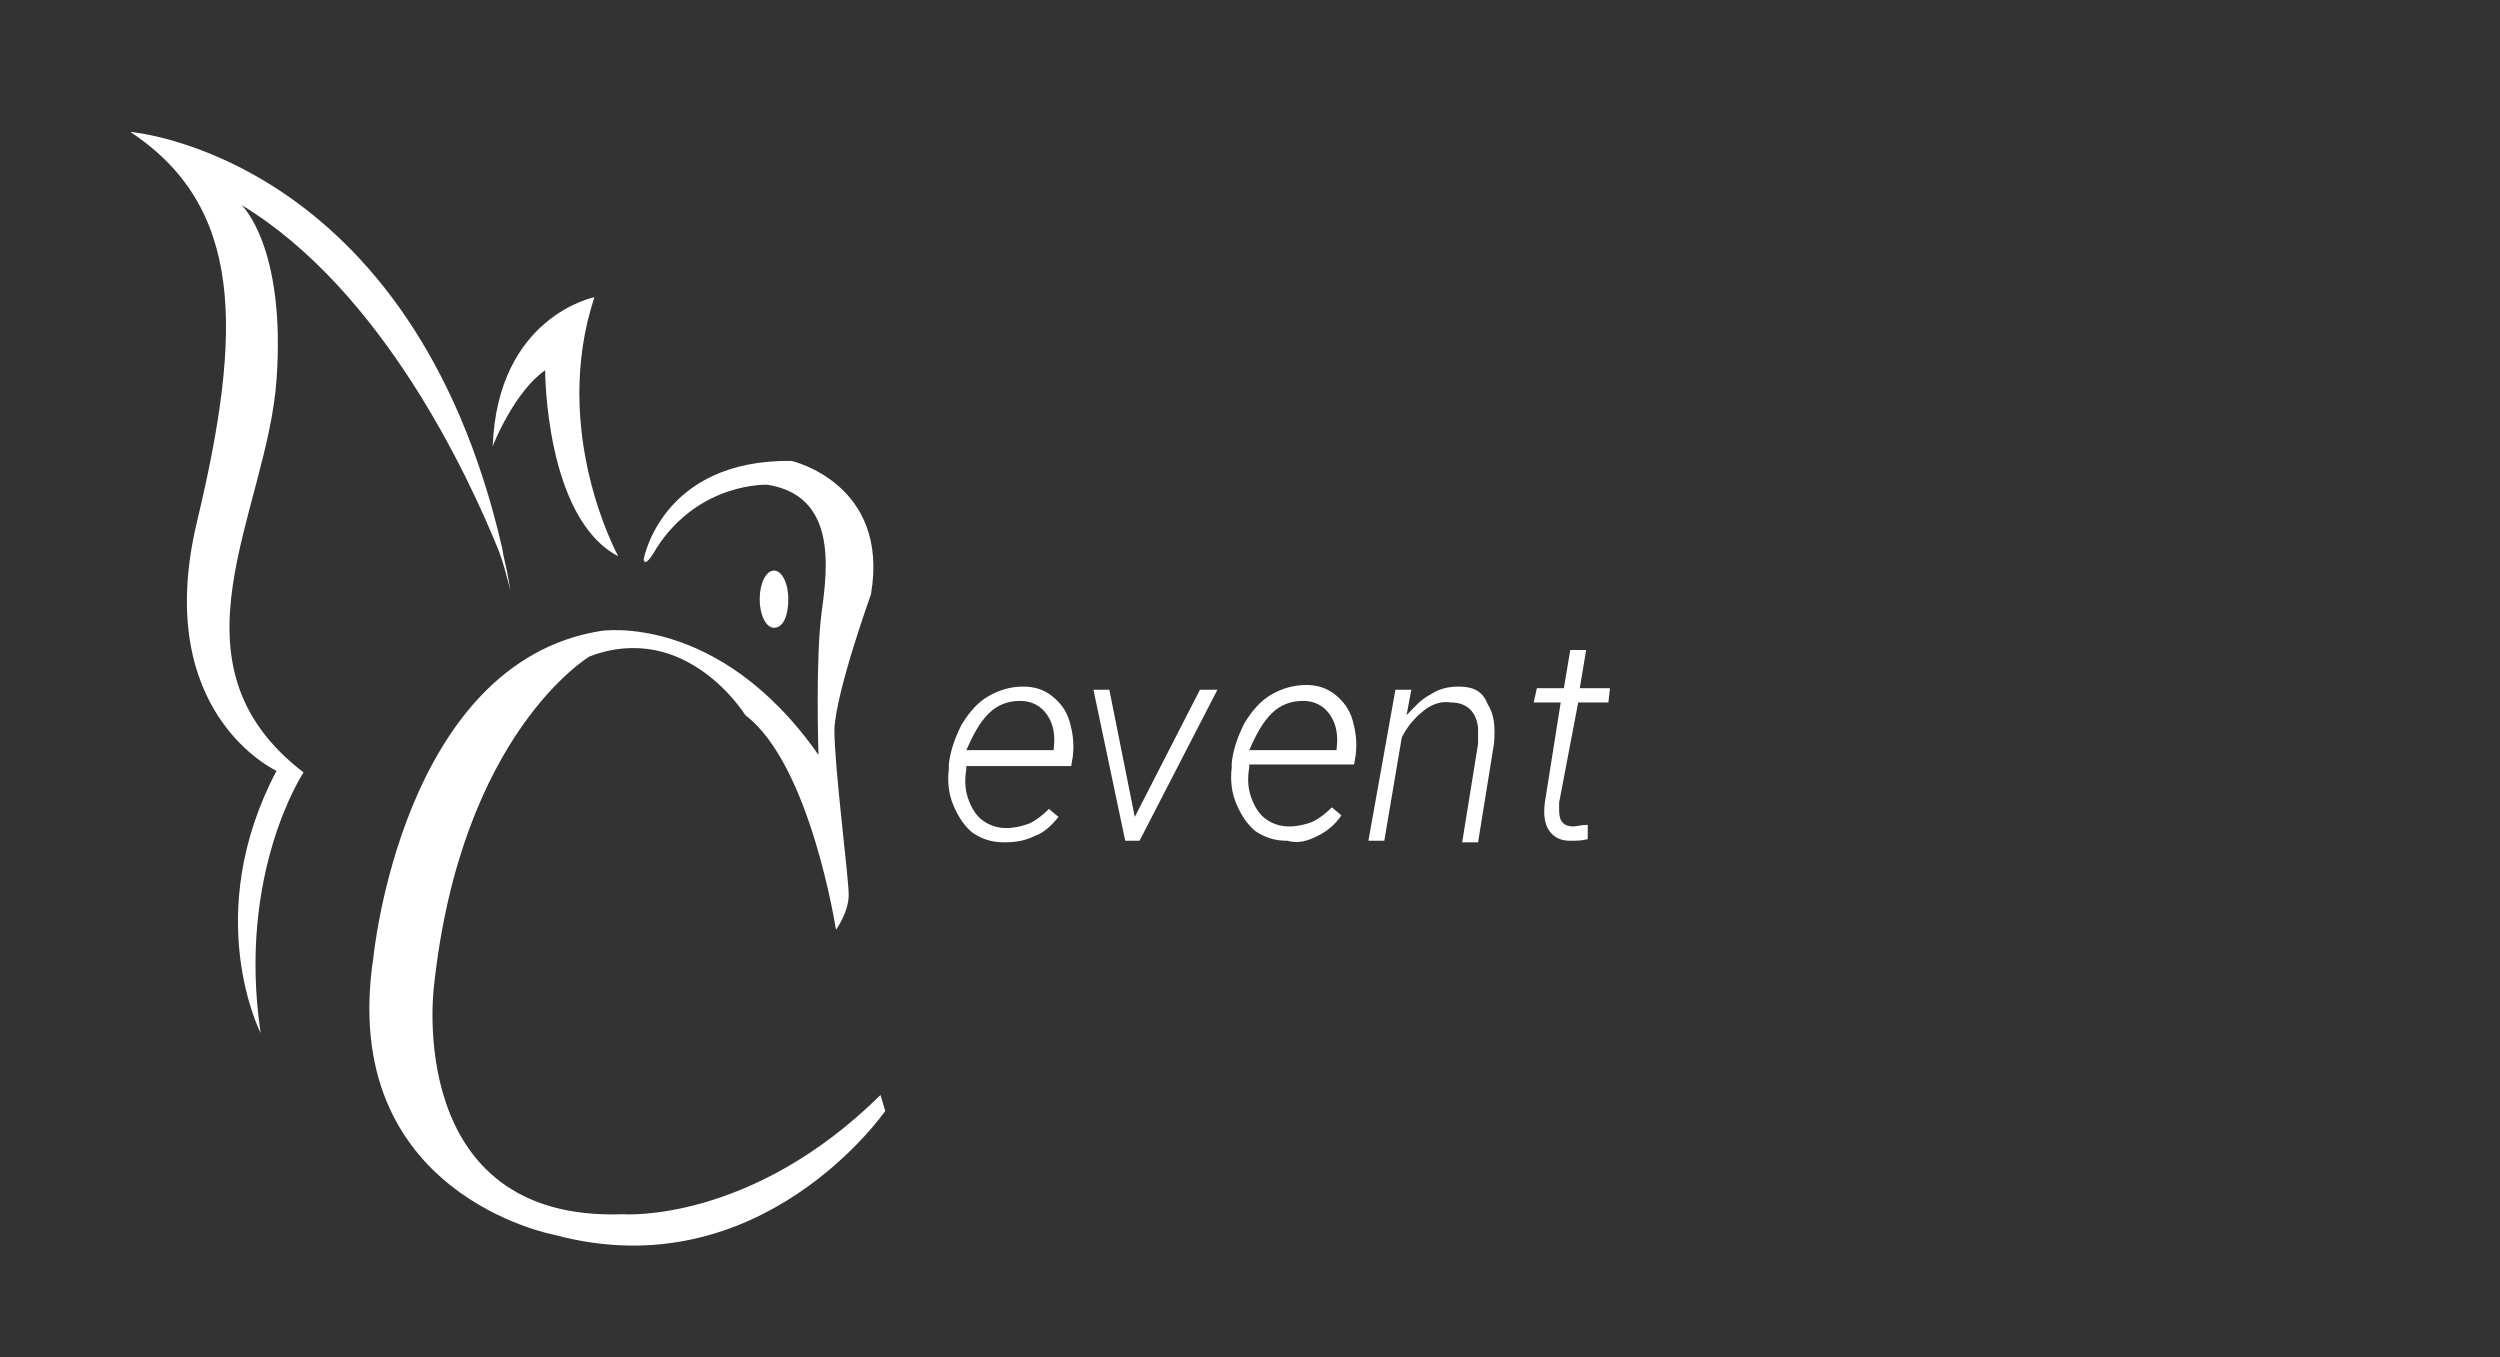 <?xml version="1.0" encoding="utf-8"?>
<!-- Generator: Adobe Illustrator 21.0.0, SVG Export Plug-In . SVG Version: 6.00 Build 0)  -->
<svg version="1.1" id="Layer_1" xmlns="http://www.w3.org/2000/svg" xmlns:xlink="http://www.w3.org/1999/xlink" x="0px" y="0px"
	 viewBox="0 0 157.3 85.4" style="enable-background:new 0 0 157.3 85.4;" xml:space="preserve">
<rect x="0" y="0" width="157.3" height="85.4" fill="#333333" stroke="none"/>
<style type="text/css">
	.st0{fill:#FFFFFF;}
</style>
<path class="st0" d="M31.4,34.7c0.5,1.3,0.9,3.5,0.6,1.8c-0.1-0.7-0.3-1.3-0.4-2C25.9,9.7,8.2,8.3,8.2,8.3
	c7.1,4.7,7.1,12.4,4.2,24.5s5,15.7,5,15.7c-4.8,9.1-1,16.5-1,16.5c-1.5-10.1,2.7-16.4,2.7-16.4c-9-6.9-2.3-16.3-1.7-24.7
	c0.6-8.4-2.2-11-2.2-11C24.1,18.3,29.5,30,31.4,34.7z M34.3,23.3c0,0,0,9.3,4.6,11.7c0,0-4.3-7.8-1.5-16.3c0,0-6.1,1.2-6.4,9.4
	C31,28,32.4,24.6,34.3,23.3z M39.2,76.4c-13.8,0.5-11.9-14.3-11.9-14.3c1.7-16,9.8-20.8,9.8-20.8c6.1-2.3,9.8,3.7,9.8,3.7
	c4.1,3.1,5.7,13.5,5.7,13.5s0.8-1.1,0.8-2.2c0-1.1-0.9-8-0.9-10.4c0.1-2.4,2.3-8.5,2.3-8.5c1.2-7-5-8.4-5-8.4
	c-8.2-0.1-9.3,6.2-9.3,6.2c0.1,0.6,0.8-0.7,0.8-0.7c2.7-4.2,7-4,7-4c4.3,0.7,3.8,5.1,3.4,8c-0.4,3-0.2,9-0.2,9
	c-6.3-9-13.7-7.8-13.7-7.8c-12.5,2-14.3,20.5-14.3,20.5c-2.3,15,11.4,17.5,11.4,17.5c13,3.5,20.8-7.8,20.8-7.8l-0.3-1
	C47.2,77,39.2,76.4,39.2,76.4z M49.6,37.7c0-1-0.4-1.8-0.9-1.8s-0.9,0.8-0.9,1.8s0.4,1.8,0.9,1.8C49.3,39.5,49.6,38.7,49.6,37.7z
	 M66.6,51.4L66,50.9c-0.4,0.4-0.8,0.7-1.2,0.9c-0.5,0.2-1,0.3-1.5,0.3c-0.6,0-1.1-0.2-1.5-0.5s-0.7-0.8-0.9-1.4
	c-0.2-0.6-0.2-1.2-0.1-1.8v-0.2h6.6l0.1-0.6c0.1-0.8,0-1.5-0.2-2.2s-0.6-1.2-1.1-1.6c-0.5-0.4-1.1-0.6-1.8-0.6
	c-0.8,0-1.5,0.2-2.2,0.6c-0.7,0.4-1.2,1-1.7,1.8c-0.4,0.8-0.7,1.6-0.8,2.5v0.3c-0.1,0.8,0,1.6,0.3,2.3s0.7,1.3,1.2,1.7
	c0.6,0.4,1.2,0.6,2,0.6c0.7,0,1.3-0.1,1.9-0.4C65.7,52.4,66.2,51.9,66.6,51.4z M62.2,44.9c0.6-0.6,1.3-0.8,2-0.8s1.3,0.3,1.7,0.9
	c0.4,0.6,0.5,1.3,0.4,2.1v0.1h-5.5C61.2,46.3,61.6,45.5,62.2,44.9z M71.7,52.9l4.9-9.5h-1.1l-4.1,8l-1.6-8h-1l2,9.5H71.7z
	 M82.9,52.6c0.6-0.3,1.1-0.7,1.5-1.3l-0.6-0.5c-0.4,0.4-0.8,0.7-1.2,0.9c-0.5,0.2-1,0.3-1.5,0.3c-0.6,0-1.1-0.2-1.5-0.5
	s-0.7-0.8-0.9-1.4c-0.2-0.6-0.2-1.2-0.1-1.8v-0.2h6.6l0.1-0.6c0.1-0.8,0-1.5-0.2-2.2s-0.6-1.2-1.1-1.6c-0.5-0.4-1.1-0.6-1.8-0.6
	c-0.8,0-1.5,0.2-2.2,0.6c-0.7,0.4-1.2,1-1.7,1.8c-0.4,0.8-0.7,1.6-0.8,2.5v0.3c-0.1,0.8,0,1.6,0.3,2.3s0.7,1.3,1.2,1.7
	c0.6,0.4,1.2,0.6,2,0.6C81.7,53.1,82.3,52.9,82.9,52.6z M80,44.9c0.6-0.6,1.3-0.8,2-0.8s1.3,0.3,1.7,0.9c0.4,0.6,0.5,1.3,0.4,2.1
	v0.1h-5.5C79,46.3,79.4,45.5,80,44.9z M91.8,43.2c-0.6,0-1.2,0.1-1.8,0.5c-0.6,0.3-1,0.8-1.5,1.3l0.3-1.6h-1l-1.7,9.5h1l1.1-6.5
	c0.4-0.8,0.9-1.3,1.4-1.7s1.1-0.6,1.7-0.5c1,0,1.6,0.6,1.7,1.6c0,0.3,0,0.6,0,1L92,53h1l1-6.2c0.1-1.1,0-1.9-0.4-2.5
	C93.3,43.5,92.7,43.2,91.8,43.2z M99.3,44.2h1.9l0.1-0.9h-1.9l0.4-2.4h-1l-0.4,2.4h-1.7l-0.2,0.9h1.7l-1,6.3c-0.1,0.8,0,1.4,0.3,1.8
	c0.3,0.4,0.7,0.6,1.3,0.6c0.4,0,0.7,0,1.1-0.1v-0.9c-0.4,0-0.7,0.1-0.9,0.1c-0.6,0-0.9-0.3-0.9-1v-0.5L99.3,44.2z"/>
</svg>
